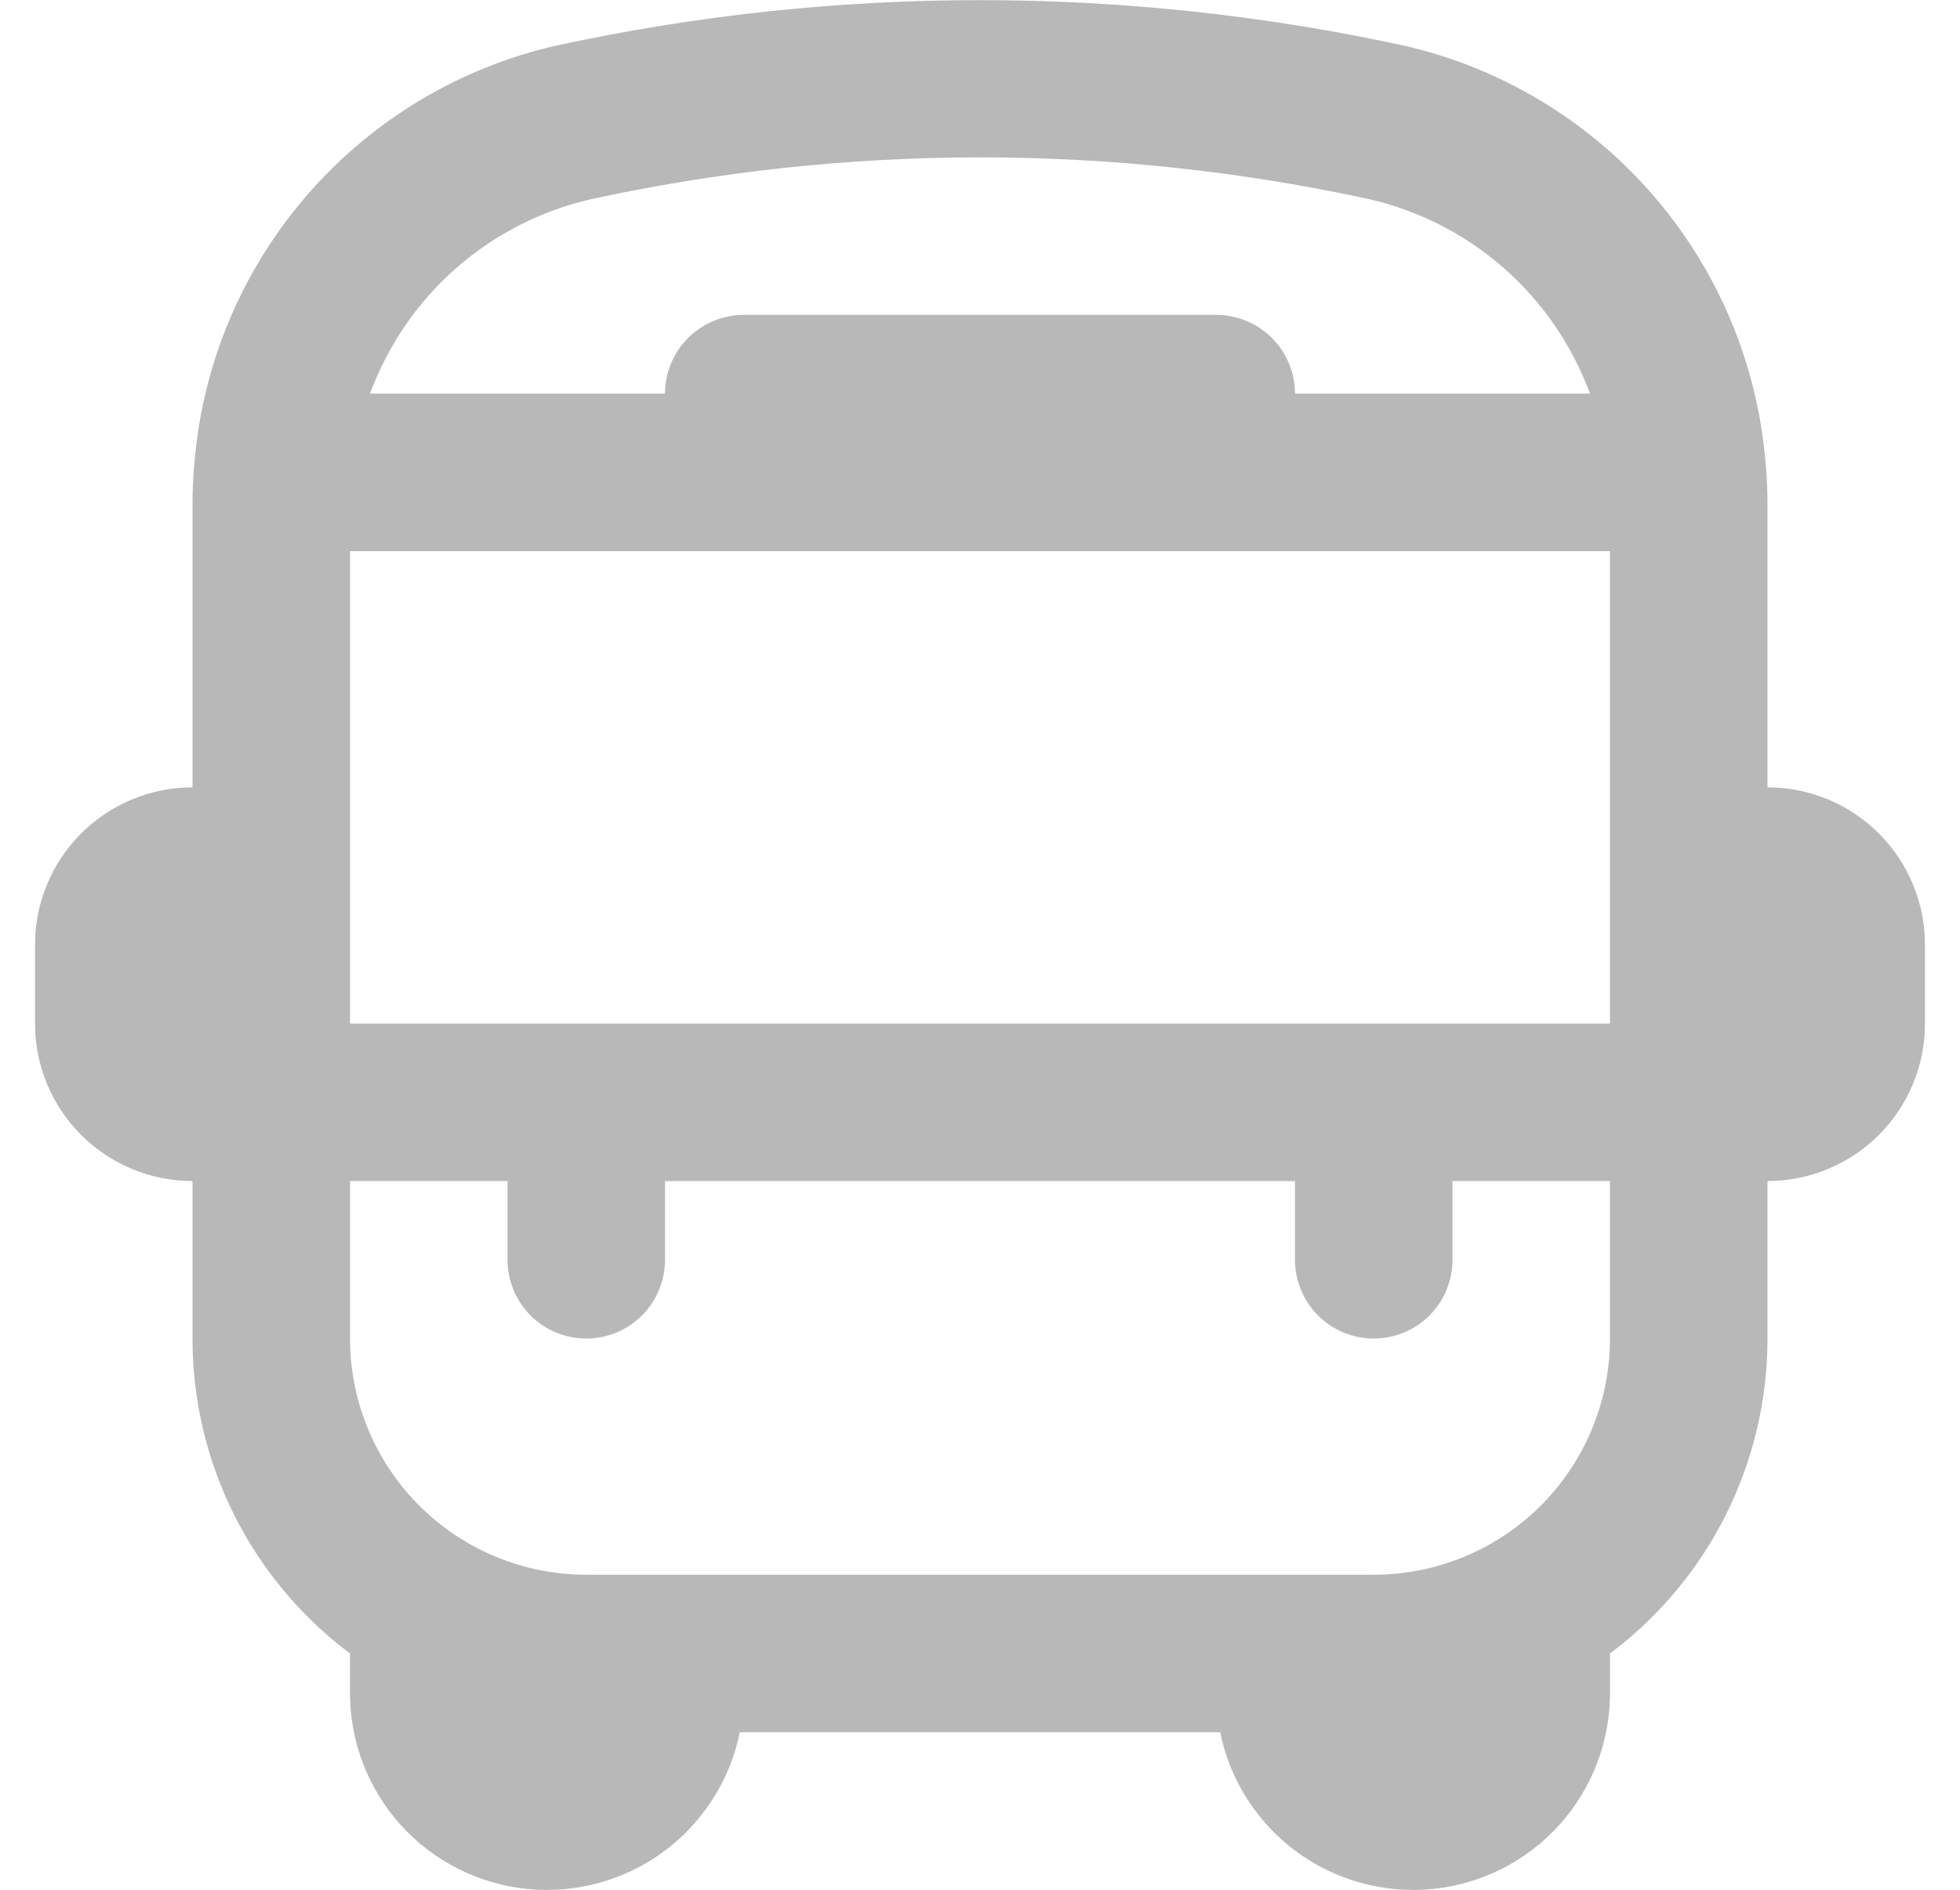 <svg width="28" height="27" viewBox="0 0 28 27" fill="none" xmlns="http://www.w3.org/2000/svg">
<g clip-path="url(#clip0_779_370)">
<path d="M25.25 11.249V7.222C25.25 6.958 25.235 6.696 25.205 6.434C25.055 5.058 24.48 3.763 23.561 2.727C22.642 1.692 21.424 0.968 20.075 0.656C16.072 -0.216 11.928 -0.216 7.925 0.656C6.576 0.968 5.358 1.692 4.439 2.728C3.52 3.763 2.945 5.058 2.795 6.434C2.765 6.696 2.75 6.958 2.75 7.222V11.249C2.153 11.249 1.581 11.486 1.159 11.908C0.737 12.33 0.5 12.902 0.5 13.499L0.5 14.624C0.5 15.221 0.737 15.793 1.159 16.215C1.581 16.637 2.153 16.874 2.75 16.874V19.124C2.749 19.997 2.953 20.859 3.343 21.64C3.734 22.421 4.301 23.101 5 23.624V24.187C4.999 24.884 5.258 25.557 5.725 26.075C6.193 26.592 6.836 26.918 7.53 26.988C8.224 27.058 8.919 26.867 9.481 26.454C10.042 26.04 10.43 25.433 10.569 24.749H17.431C17.57 25.433 17.958 26.04 18.519 26.454C19.081 26.867 19.776 27.058 20.47 26.988C21.164 26.918 21.807 26.592 22.275 26.075C22.742 25.557 23.001 24.884 23 24.187V23.624C23.699 23.101 24.266 22.421 24.657 21.64C25.047 20.859 25.25 19.997 25.25 19.124V16.874C25.847 16.874 26.419 16.637 26.841 16.215C27.263 15.793 27.5 15.221 27.5 14.624V13.499C27.5 12.902 27.263 12.33 26.841 11.908C26.419 11.486 25.847 11.249 25.25 11.249ZM5 14.624V7.874H23V14.624H5ZM8.434 2.848C12.103 2.049 15.901 2.049 19.571 2.848C20.284 3.014 20.944 3.354 21.493 3.839C22.042 4.324 22.461 4.937 22.714 5.624H18.5C18.5 5.326 18.381 5.04 18.171 4.829C17.959 4.618 17.673 4.499 17.375 4.499H10.625C10.327 4.499 10.04 4.618 9.829 4.829C9.619 5.04 9.5 5.326 9.5 5.624H5.286C5.539 4.937 5.959 4.323 6.509 3.838C7.058 3.353 7.72 3.013 8.434 2.848ZM19.625 22.499H8.375C7.48 22.499 6.621 22.143 5.989 21.511C5.356 20.878 5 20.019 5 19.124V16.874H7.25V17.999C7.25 18.297 7.369 18.584 7.58 18.795C7.79 19.006 8.077 19.124 8.375 19.124C8.673 19.124 8.96 19.006 9.171 18.795C9.381 18.584 9.5 18.297 9.5 17.999V16.874H18.5V17.999C18.5 18.297 18.619 18.584 18.829 18.795C19.041 19.006 19.327 19.124 19.625 19.124C19.923 19.124 20.209 19.006 20.421 18.795C20.631 18.584 20.75 18.297 20.75 17.999V16.874H23V19.124C23 20.019 22.644 20.878 22.012 21.511C21.379 22.143 20.52 22.499 19.625 22.499Z" fill="#B8B8B8"/>
</g>
<defs>
<clipPath id="clip0_779_370">
<rect width="27" height="27" fill="white" transform="translate(0.5)"/>
</clipPath>
</defs>
</svg>
